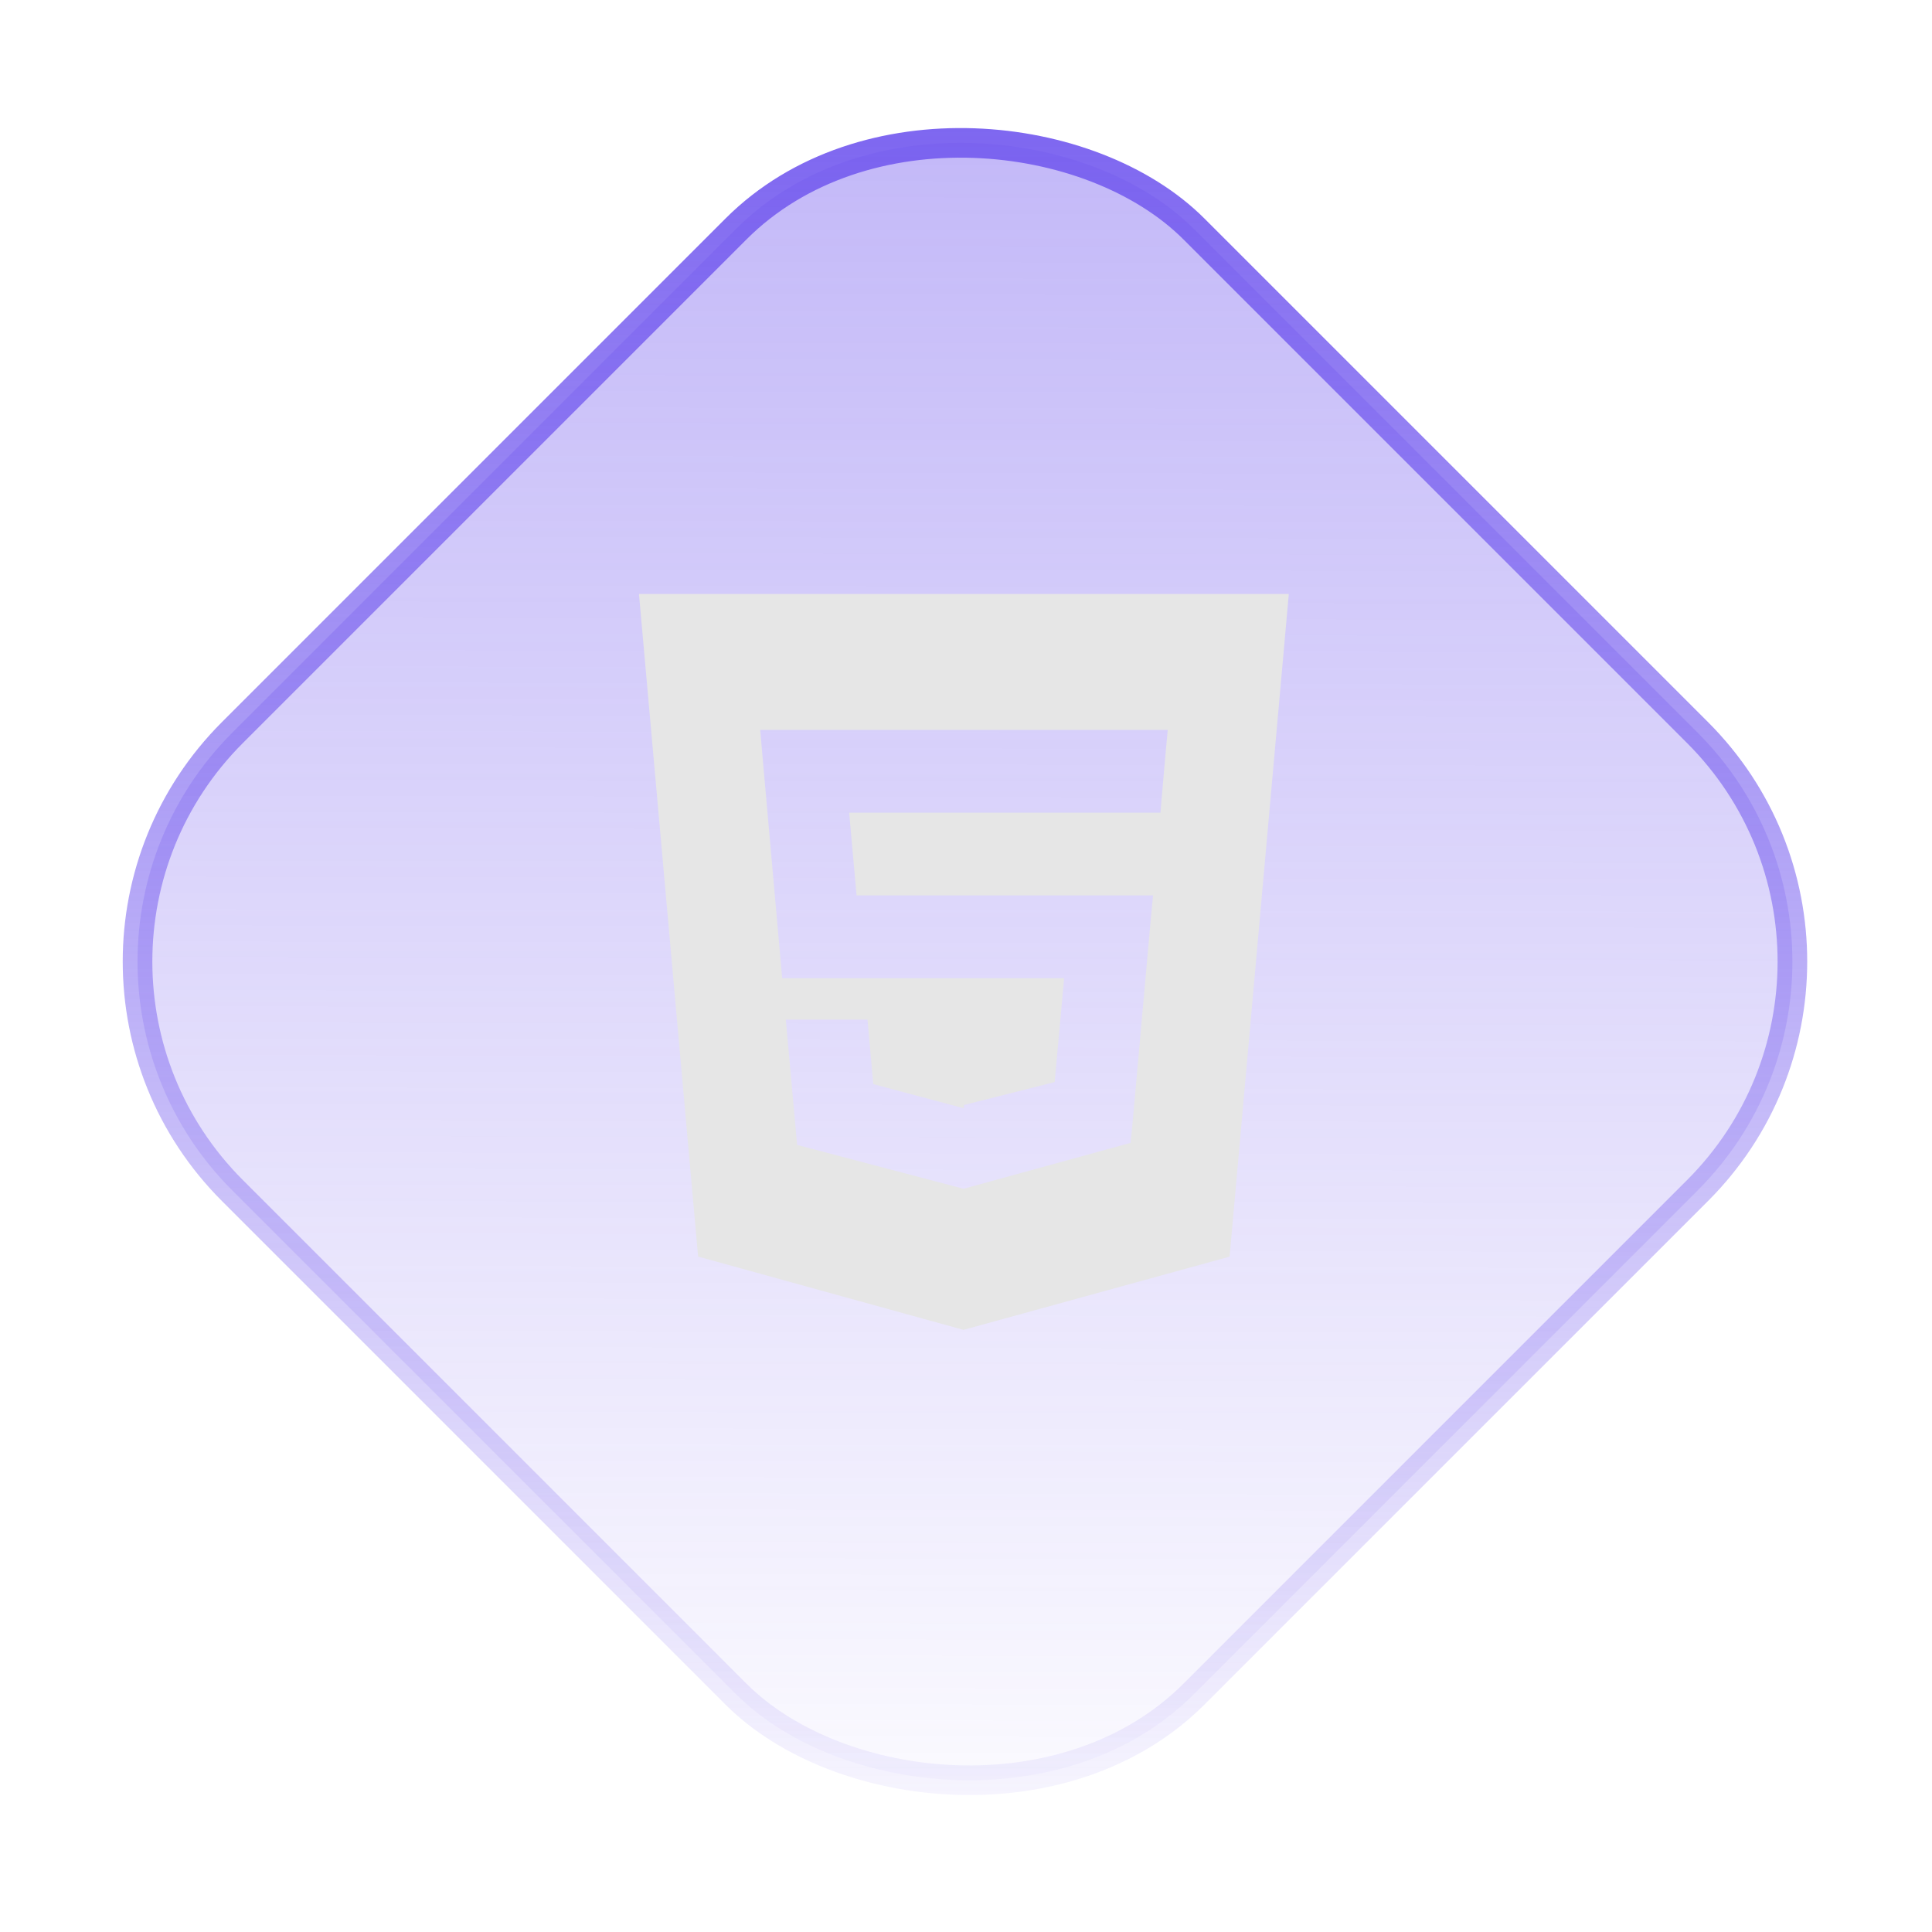 <svg width="179" height="179" viewBox="0 0 179 179" fill="none" xmlns="http://www.w3.org/2000/svg">
<rect x="0.316" y="89.088" width="125.99" height="125.99" rx="30" transform="rotate(-45 0.316 89.088)" fill="url(#paint0_linear_499_93)" stroke="url(#paint1_linear_499_93)" stroke-width="2.744"/>
<path d="M59.2 55.031L64.679 116.421L89.267 123.212L113.924 116.428L119.409 55.031H59.2ZM108.012 69.565L107.668 73.493L107.517 75.294H78.674L79.362 82.962H106.831L106.647 84.863L104.877 104.644L104.746 105.887L89.304 110.131V110.132L89.285 110.142L73.854 106.077L72.806 94.463H80.372L80.908 100.443L89.281 102.678H89.304V102.379L97.714 100.257L98.592 90.629H72.469L70.617 69.754L70.436 67.627H108.192L108.012 69.565Z" fill="#E6E6E6"/>
<defs>
<linearGradient id="paint0_linear_499_93" x1="135.892" y1="79.959" x2="0.316" y2="215.078" gradientUnits="userSpaceOnUse">
<stop stop-color="#755CEF" stop-opacity="0.5"/>
<stop offset="1" stop-color="#755CEF" stop-opacity="0"/>
</linearGradient>
<linearGradient id="paint1_linear_499_93" x1="126.306" y1="89.088" x2="0.316" y2="215.078" gradientUnits="userSpaceOnUse">
<stop stop-color="#755CEF"/>
<stop offset="1" stop-color="#755CEF" stop-opacity="0"/>
</linearGradient>
</defs>
</svg>
